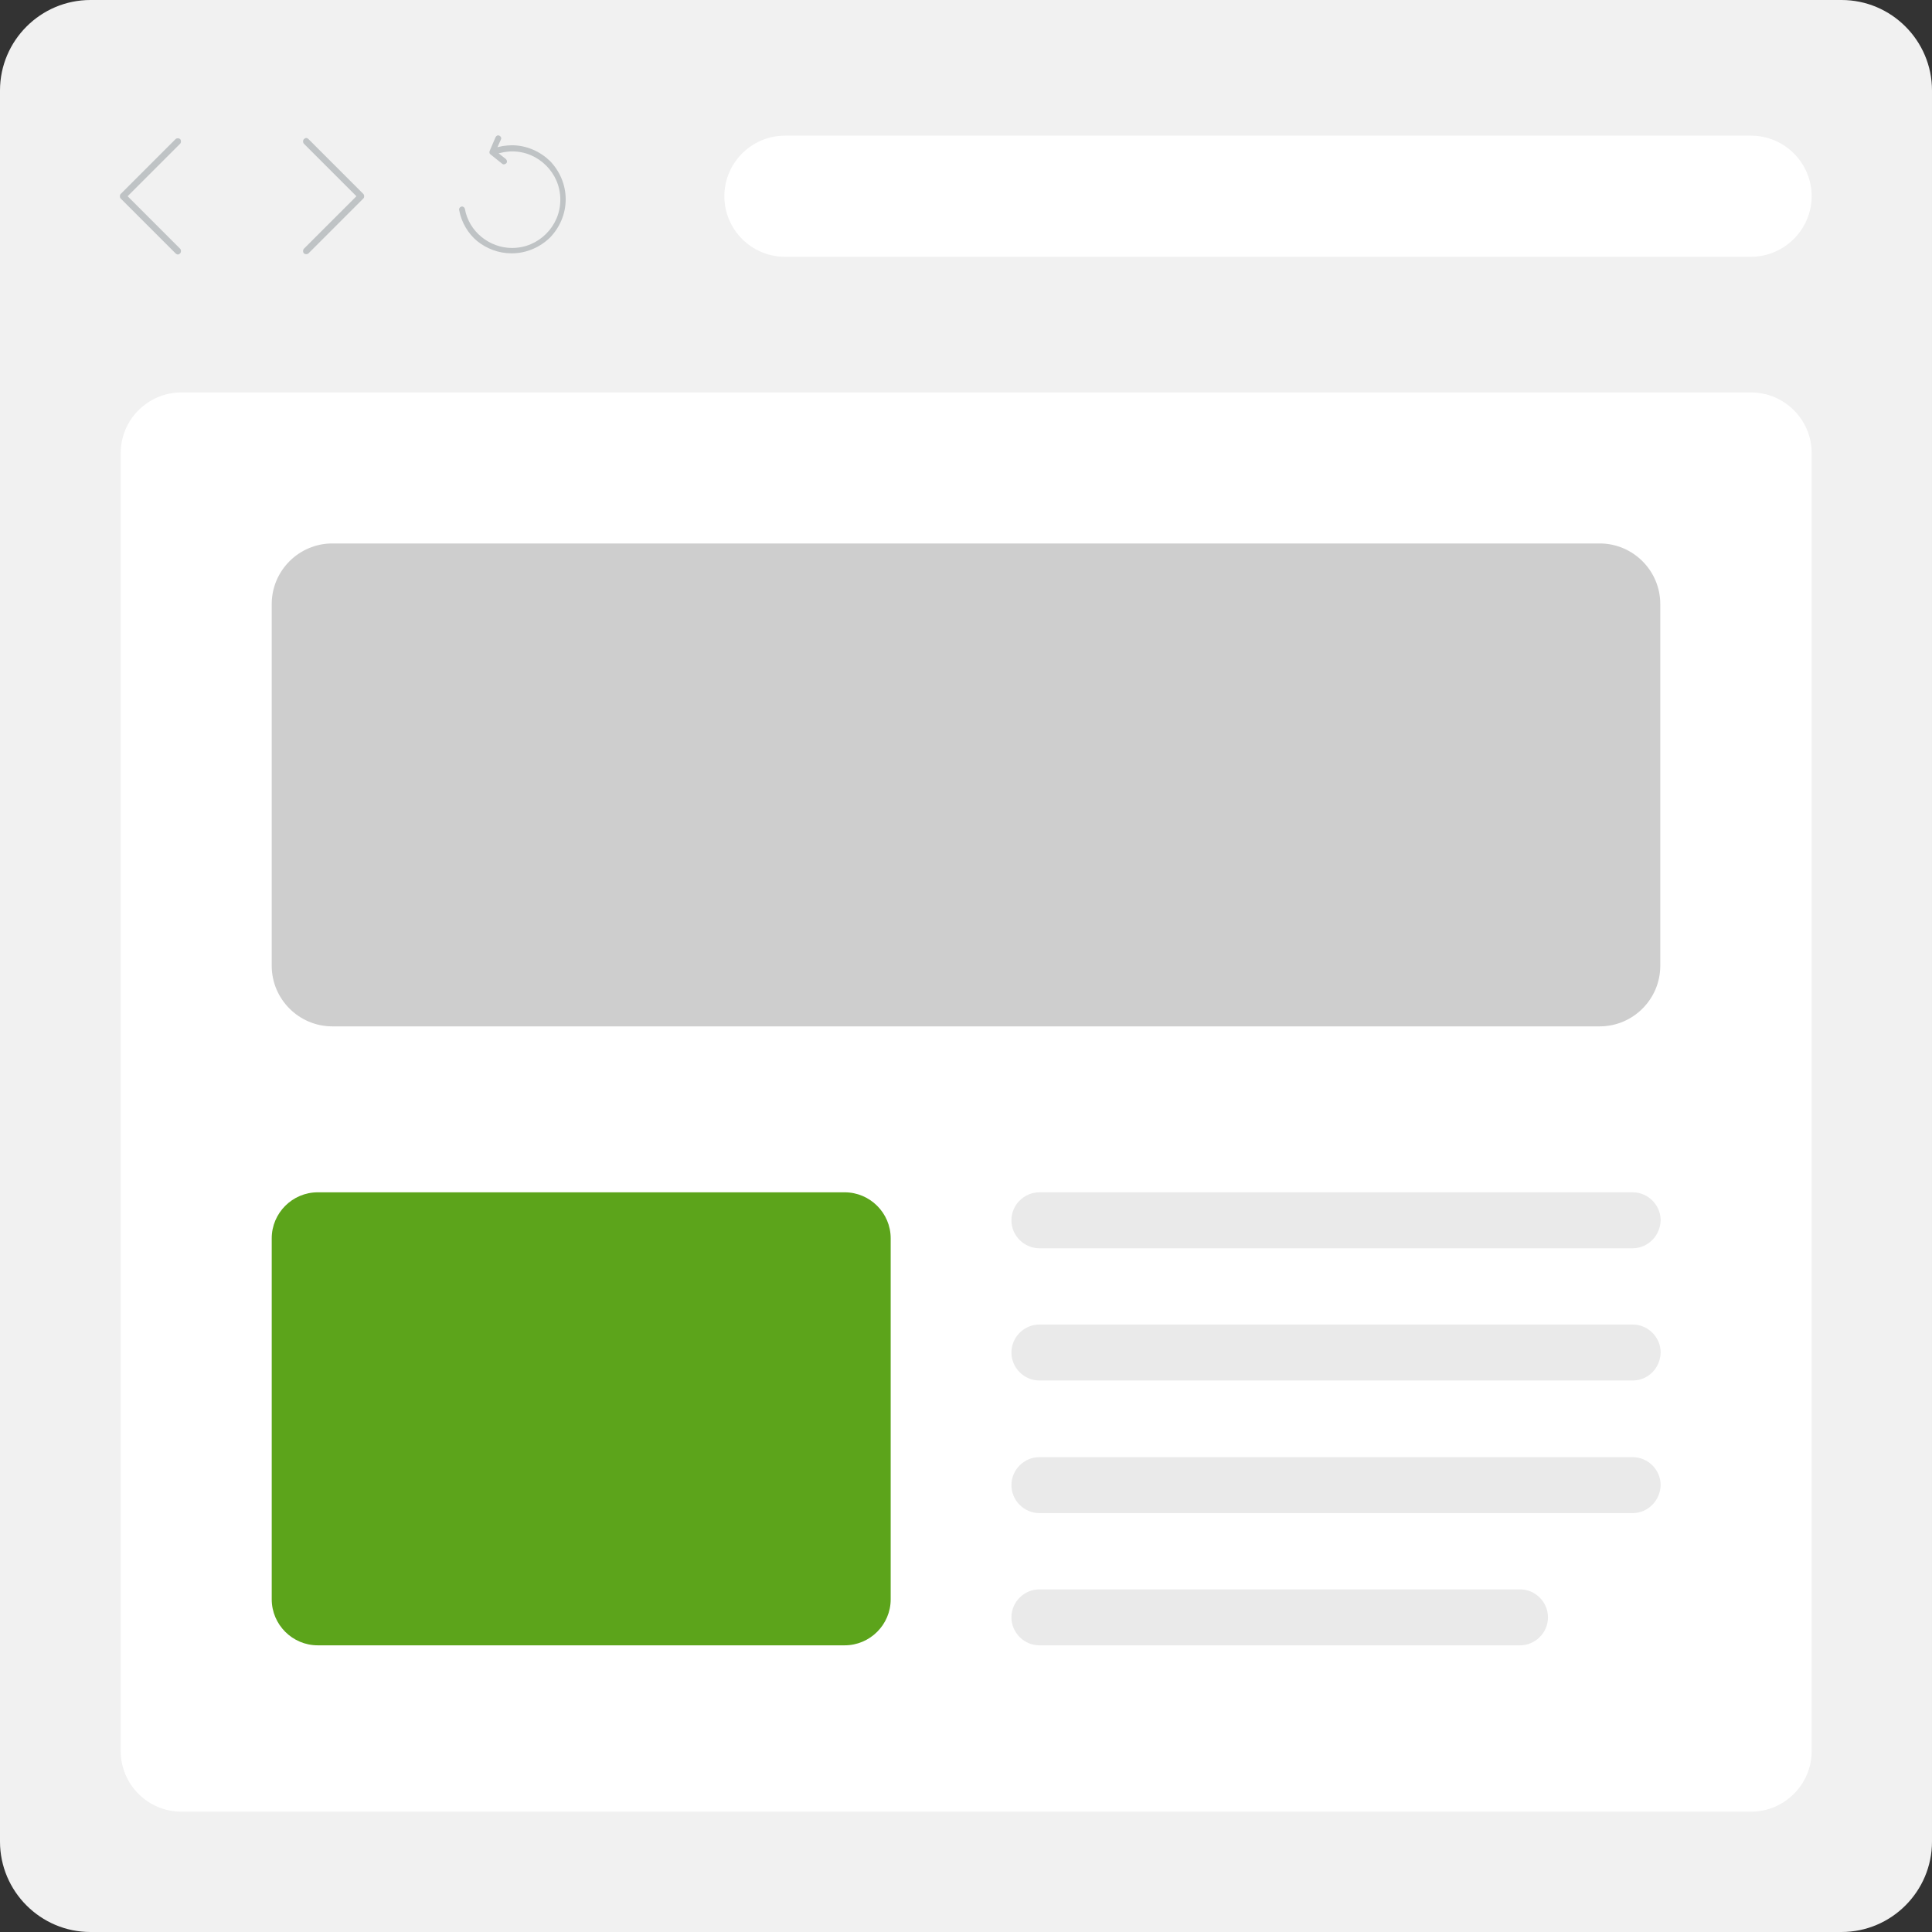 <?xml version="1.0" encoding="utf-8"?>
<!-- Generator: Adobe Illustrator 22.1.0, SVG Export Plug-In . SVG Version: 6.00 Build 0)  -->
<svg version="1.1" id="Layer_1" xmlns="http://www.w3.org/2000/svg" xmlns:xlink="http://www.w3.org/1999/xlink" x="0px" y="0px"
	 viewBox="0 0 504.1 504.1" style="enable-background:new 0 0 504.1 504.1;" xml:space="preserve">
<rect x="0" y="0" width="504.1" height="504.1" fill="#333333" stroke="none"/>
<style type="text/css">
	.st0{fill:#F1F1F1;}
	.st1{fill:#FFFFFF;}
	.st2{fill:#CECECE;}
	.st3{fill:#5CA41B;}
	.st4{fill:#BFC3C5;}
	.st5{fill:#EAEAEA;}
</style>
<path class="st0" d="M23.6,0h456.9c13,0,23.6,10.6,23.6,23.6v456.9c0,13-10.6,23.6-23.6,23.6H23.6c-13,0-23.6-10.6-23.6-23.6V23.6
	C0,10.6,10.6,0,23.6,0z"/>
<path class="st1" d="M47.3,102.4h409.6c8.7,0,15.8,7.1,15.8,15.8v338.7c0,8.7-7.1,15.8-15.8,15.8H47.3c-8.7,0-15.8-7.1-15.8-15.8
	V118.2C31.5,109.5,38.6,102.4,47.3,102.4z"/>
<path class="st1" d="M204.8,35.4h252.1c8.7,0,15.8,7.1,15.8,15.8S465.5,67,456.9,67H204.8c-8.7,0-15.8-7.1-15.8-15.8
	S196.1,35.4,204.8,35.4z"/>
<path class="st2" d="M86.7,141.8h330.7c8.7,0,15.8,7.1,15.8,15.8V252c0,8.7-7.1,15.8-15.8,15.8H86.7c-8.7,0-15.8-7.1-15.8-15.8
	v-94.4C70.9,148.9,78,141.8,86.7,141.8z"/>
<path class="st3" d="M220.4,429.3H82.9c-6.6,0-12-5.4-12-12v-94.2c0-6.6,5.4-12,12-12h137.5c6.6,0,12,5.4,12,12v94.2
	C232.4,423.9,227,429.3,220.4,429.3z"/>
<path class="st4" d="M33.3,51.2L47,37.5c0.3-0.3,0.3-0.9,0-1.2c-0.3-0.3-0.9-0.3-1.2,0L31.5,50.6c-0.3,0.3-0.3,0.9,0,1.2l14.3,14.3
	c0.2,0.2,0.4,0.3,0.6,0.3c0.2,0,0.4-0.1,0.6-0.3c0.3-0.3,0.3-0.9,0-1.2L33.3,51.2z M93,51.2L79.3,64.9c-0.3,0.3-0.3,0.9,0,1.2
	s0.9,0.3,1.2,0l14.3-14.3c0.3-0.3,0.3-0.9,0-1.2L80.5,36.3c-0.2-0.2-0.4-0.3-0.6-0.3c-0.2,0-0.4,0.1-0.6,0.3c-0.3,0.3-0.3,0.9,0,1.2
	L93,51.2z M119.8,54.8c-0.1-0.4,0.2-0.8,0.6-0.9c0.4-0.1,0.8,0.2,0.9,0.6c0.5,2.9,2.1,5.5,4.3,7.3c2.2,1.8,5,2.9,8,2.9
	c3.5,0,6.6-1.4,8.9-3.7c2.3-2.3,3.7-5.4,3.7-8.9s-1.4-6.6-3.7-8.9c-2.3-2.3-5.4-3.7-8.9-3.7c-0.7,0-1.4,0.1-2.1,0.2
	c-0.5,0.1-0.9,0.2-1.4,0.3l1.9,1.5c0.3,0.3,0.4,0.8,0.1,1.1c-0.3,0.3-0.8,0.4-1.1,0.1l-3-2.4c-0.3-0.2-0.4-0.6-0.2-1l1.5-3.5
	c0.2-0.4,0.6-0.6,1-0.4c0.4,0.2,0.6,0.6,0.4,1l-0.9,2c0.5-0.1,0.9-0.2,1.4-0.3c0.8-0.1,1.6-0.2,2.3-0.2c3.9,0,7.4,1.6,10,4.1
	c2.5,2.6,4.1,6.1,4.1,10s-1.6,7.4-4.1,10c-2.6,2.5-6.1,4.1-10,4.1c-3.4,0-6.5-1.2-9-3.2C122.2,61,120.4,58.1,119.8,54.8L119.8,54.8z
	"/>
<path class="st5" d="M426,325.7H271.2c-4,0-7.3-3.3-7.3-7.3v0c0-4,3.3-7.3,7.3-7.3H426c4,0,7.3,3.3,7.3,7.3v0
	C433.2,322.4,430,325.7,426,325.7z"/>
<path class="st5" d="M426,360.2H271.2c-4,0-7.3-3.3-7.3-7.3l0,0c0-4,3.3-7.3,7.3-7.3H426c4,0,7.3,3.3,7.3,7.3l0,0
	C433.2,357,430,360.2,426,360.2z"/>
<path class="st5" d="M426,394.8H271.2c-4,0-7.3-3.3-7.3-7.3l0,0c0-4,3.3-7.3,7.3-7.3H426c4,0,7.3,3.3,7.3,7.3l0,0
	C433.2,391.5,430,394.8,426,394.8z"/>
<path class="st5" d="M396.6,429.3H271.2c-4,0-7.3-3.3-7.3-7.3v0c0-4,3.3-7.3,7.3-7.3h125.4c4,0,7.3,3.3,7.3,7.3v0
	C403.9,426,400.6,429.3,396.6,429.3z"/>
</svg>
